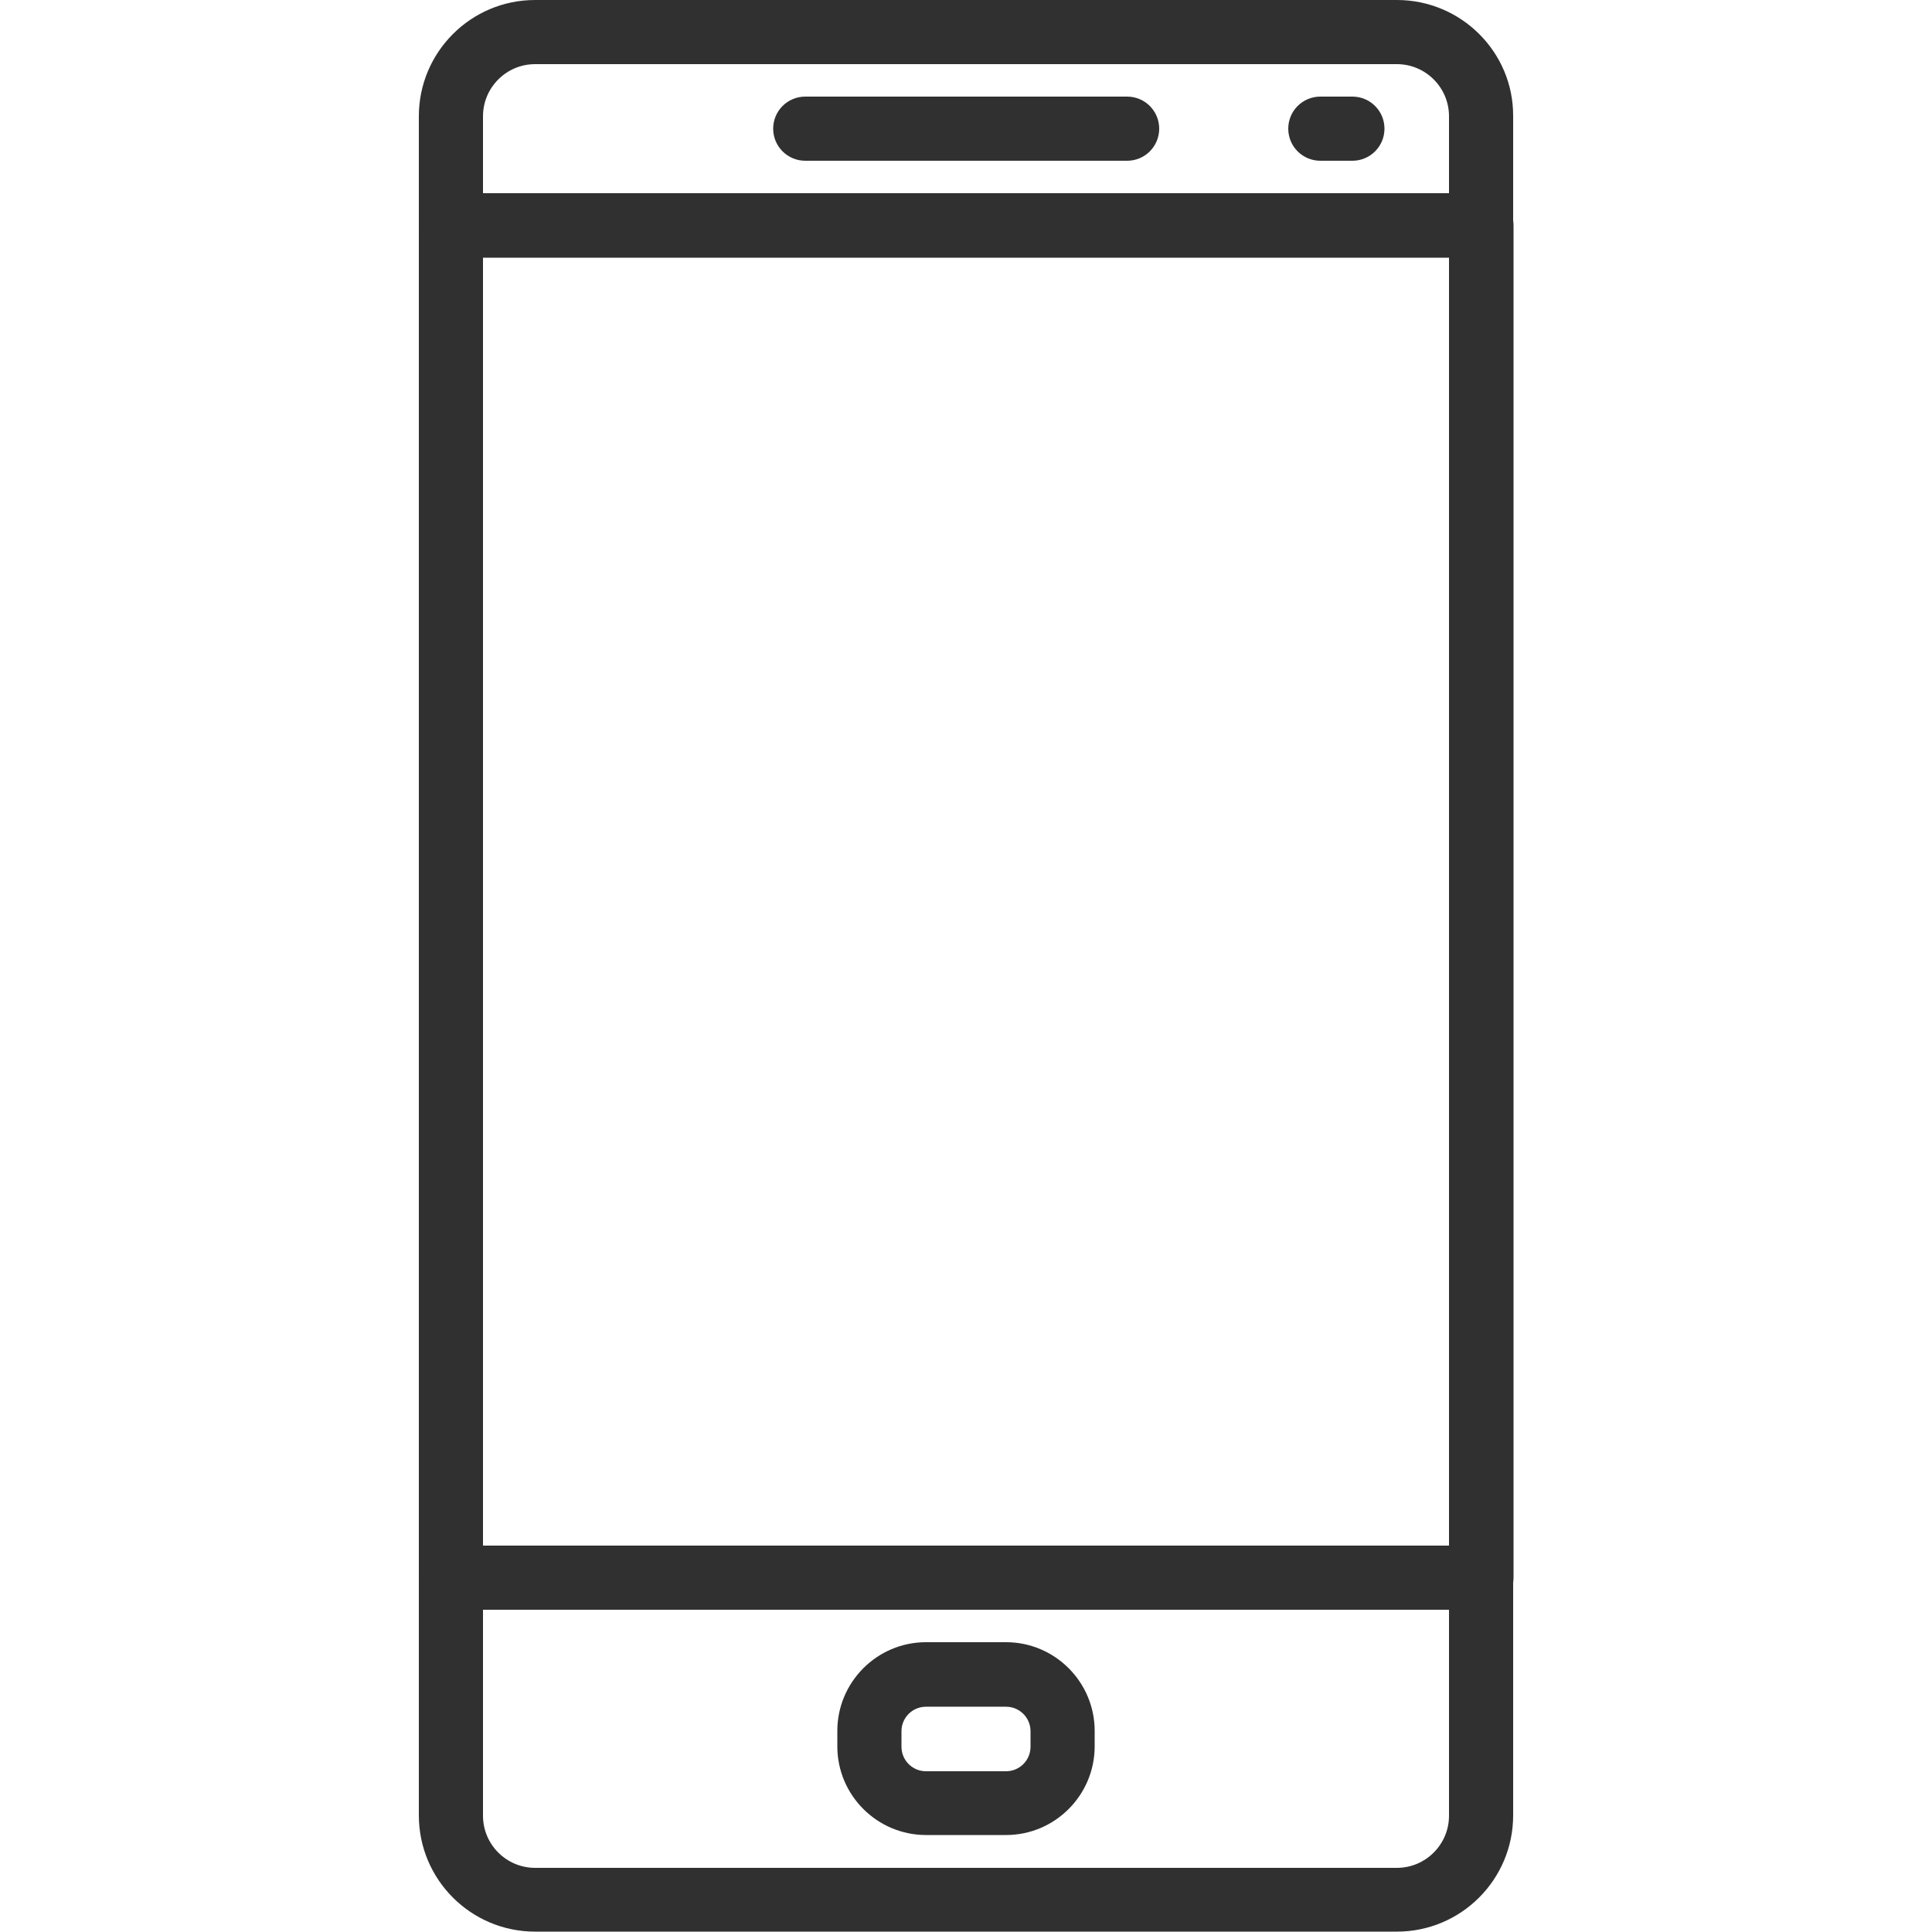 <?xml version="1.0" encoding="utf-8"?>
<!-- Generator: Adobe Illustrator 22.0.1, SVG Export Plug-In . SVG Version: 6.00 Build 0)  -->
<svg version="1.1" id="Capa_1" xmlns="http://www.w3.org/2000/svg" xmlns:xlink="http://www.w3.org/1999/xlink" x="0px" y="0px"
	 viewBox="0 0 512 512" style="enable-background:new 0 0 512 512;" xml:space="preserve">
<style type="text/css">
	.st0{fill:#303030;}
</style>
<g>
	<g>
		<path class="st0" d="M298.7,25.6h-85.3c-4.7,0-8.5,3.8-8.5,8.5s3.8,8.5,8.5,8.5h85.3c4.7,0,8.5-3.8,8.5-8.5
			C307.2,29.4,303.4,25.6,298.7,25.6z"/>
	</g>
</g>
<g>
	<g>
		<path class="st0" d="M358.4,25.6h-8.5c-4.7,0-8.5,3.8-8.5,8.5s3.8,8.5,8.5,8.5h8.5c4.7,0,8.5-3.8,8.5-8.5
			C366.9,29.4,363.1,25.6,358.4,25.6z"/>
	</g>
</g>
<g>
	<g>
		<path class="st0" d="M266.6,435.2h-21.2c-13,0-23.5,10.6-23.5,23.5v4.1c0,13,10.6,23.5,23.5,23.5h21.2c13,0,23.5-10.6,23.5-23.5
			v-4.1C290.1,445.8,279.6,435.2,266.6,435.2z M273.1,462.9c0,3.6-2.9,6.5-6.5,6.5h-21.2c-3.6,0-6.5-2.9-6.5-6.5v-4.1
			c0-3.6,2.9-6.5,6.5-6.5h21.2c3.6,0,6.5,2.9,6.5,6.5V462.9z"/>
	</g>
</g>
<g>
	<g>
		<path class="st0" d="M370.2,0H141.8c-17,0-30.8,13.8-30.8,30.8v450.3c0,17,13.8,30.8,30.8,30.8h228.4c17,0,30.8-13.8,30.8-30.8
			V30.8C401.1,13.8,387.2,0,370.2,0z M384,481.2c0,7.6-6.2,13.8-13.8,13.8H141.8c-7.6,0-13.8-6.2-13.8-13.8V30.8
			c0-7.6,6.2-13.8,13.8-13.8h228.4c7.6,0,13.8,6.2,13.8,13.8L384,481.2L384,481.2z"/>
	</g>
</g>
<g>
	<g>
		<path class="st0" d="M392.5,51.2H119.5c-4.7,0-8.5,3.8-8.5,8.5v358.4c0,4.7,3.8,8.5,8.5,8.5h273.1c4.7,0,8.5-3.8,8.5-8.5V59.7
			C401.1,55,397.2,51.2,392.5,51.2z M384,409.6H128V68.3h256V409.6z"/>
	</g>
</g>
</svg>
